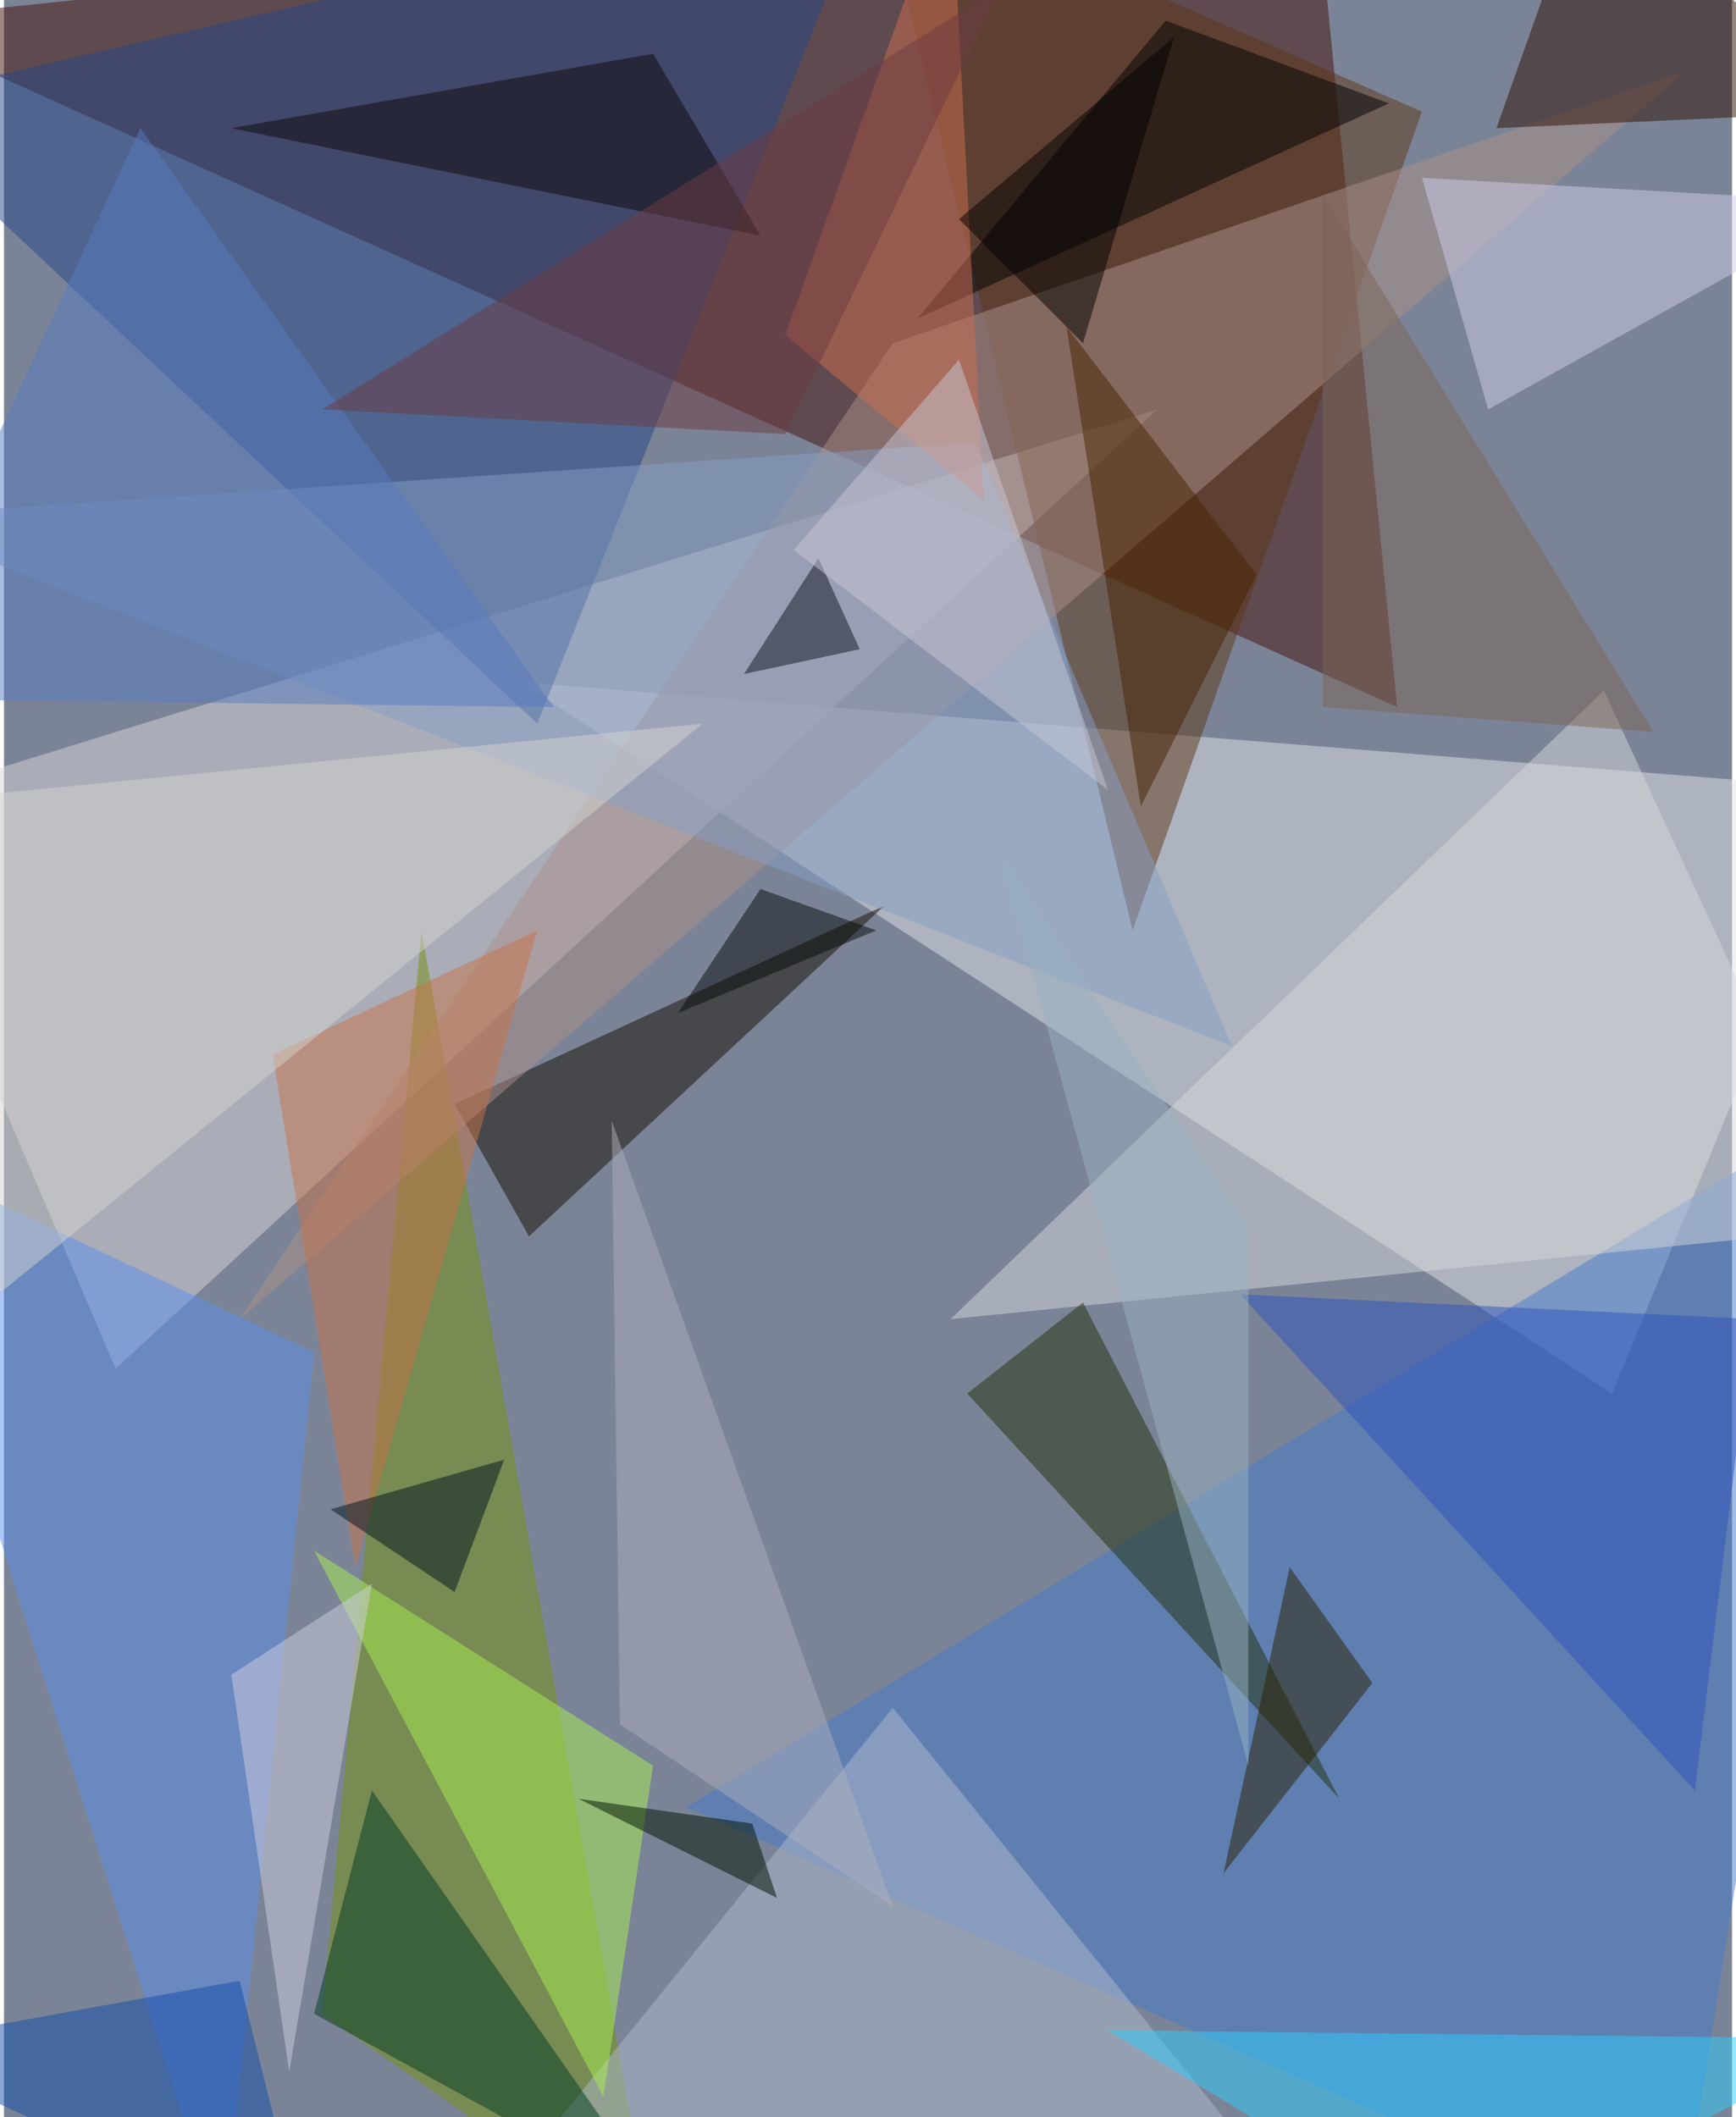 <svg xmlns="http://www.w3.org/2000/svg" width="228" height="278" viewBox="0 0 836 1024"><path fill="#7b8497" d="M0 0h836v1024H0z"/><g fill-opacity=".502"><path fill="#421109" d="M634-62L-62 10l736 332z"/><path fill="#e0e4e7" d="M898 382L778 674 250 330z"/><path fill="#d9d5d8" d="M-62 390L54 662l504-464z"/><path fill="#759110" d="M154 974l160 112-112-636z"/><path fill="#457acb" d="M810 1086L330 874l568-344z"/><path fill="#5f3719" d="M422-62L686 54 546 450z"/><path fill="#254788" d="M422-62L-62 50l320 300z"/><path fill="#150c00" d="M254 598l172-160-208 96z"/><path fill="#ac8f8a" d="M430 166L814 34 114 638z"/><path fill="#d5d8db" d="M894 594L774 334 458 638z"/><path fill="#22310a" d="M646 870L522 630l-56 44z"/><path fill="#5a8deb" d="M106 1086L-62 554l212 100z"/><path fill="#b0bacd" d="M598 1034L430 826l-172 212z"/><path d="M562 10L442 154 670 50z"/><path fill="#869ec5" d="M594 506L470 214l-532 36z"/><path fill="#2c0d00" d="M722 62l176-8L766-62z"/><path fill="#c77348" d="M258 450l-88 308-40-248z"/><path fill="#003b22" d="M150 974l28-108 140 200z"/><path fill="#d0cee9" d="M686 86l32 112L898 98z"/><path fill="#a9f053" d="M150 750l140 264 24-160z"/><path fill="#2ecefd" d="M706 1086l192-100-364-4z"/><path fill="#0c0808" d="M366 114l-52-88-204 36z"/><path fill="#d3d4d0" d="M338 350l-364 36-36 288z"/><path fill="#2e52be" d="M818 866l28-228-248-12z"/><path fill="#2b2100" d="M662 814l-72 92 32-148z"/><path fill="#cecdde" d="M138 1002l40-236-68 44z"/><path fill="#ce6f50" d="M474 242L458-62l-80 224z"/><path fill="#567bc0" d="M-62 338L66 62l200 280z"/><path fill="#7c6456" d="M798 354l-160-12V94z"/><path d="M566 18l-44 148-60-60z"/><path fill="#adaebd" d="M294 542l136 380-132-88z"/><path fill="#472402" d="M550 390l56-112-92-120z"/><path fill="#124da9" d="M114 958l-176 32 208 96z"/><path fill="#010" d="M362 882l-84-12 96 48z"/><path fill="#97b2c0" d="M602 854L482 414l120 180z"/><path fill="#6d3a42" d="M154 198l224 12L482-6z"/><path fill="#00131d" d="M218 770l-60-40 84-24z"/><path fill="#0f1420" d="M414 314l-56 12 36-56z"/><path fill="#c8c7d4" d="M534 382l-72-208-80 92z"/><path fill="#060b0a" d="M422 450l-96 40 40-60z"/></g></svg>